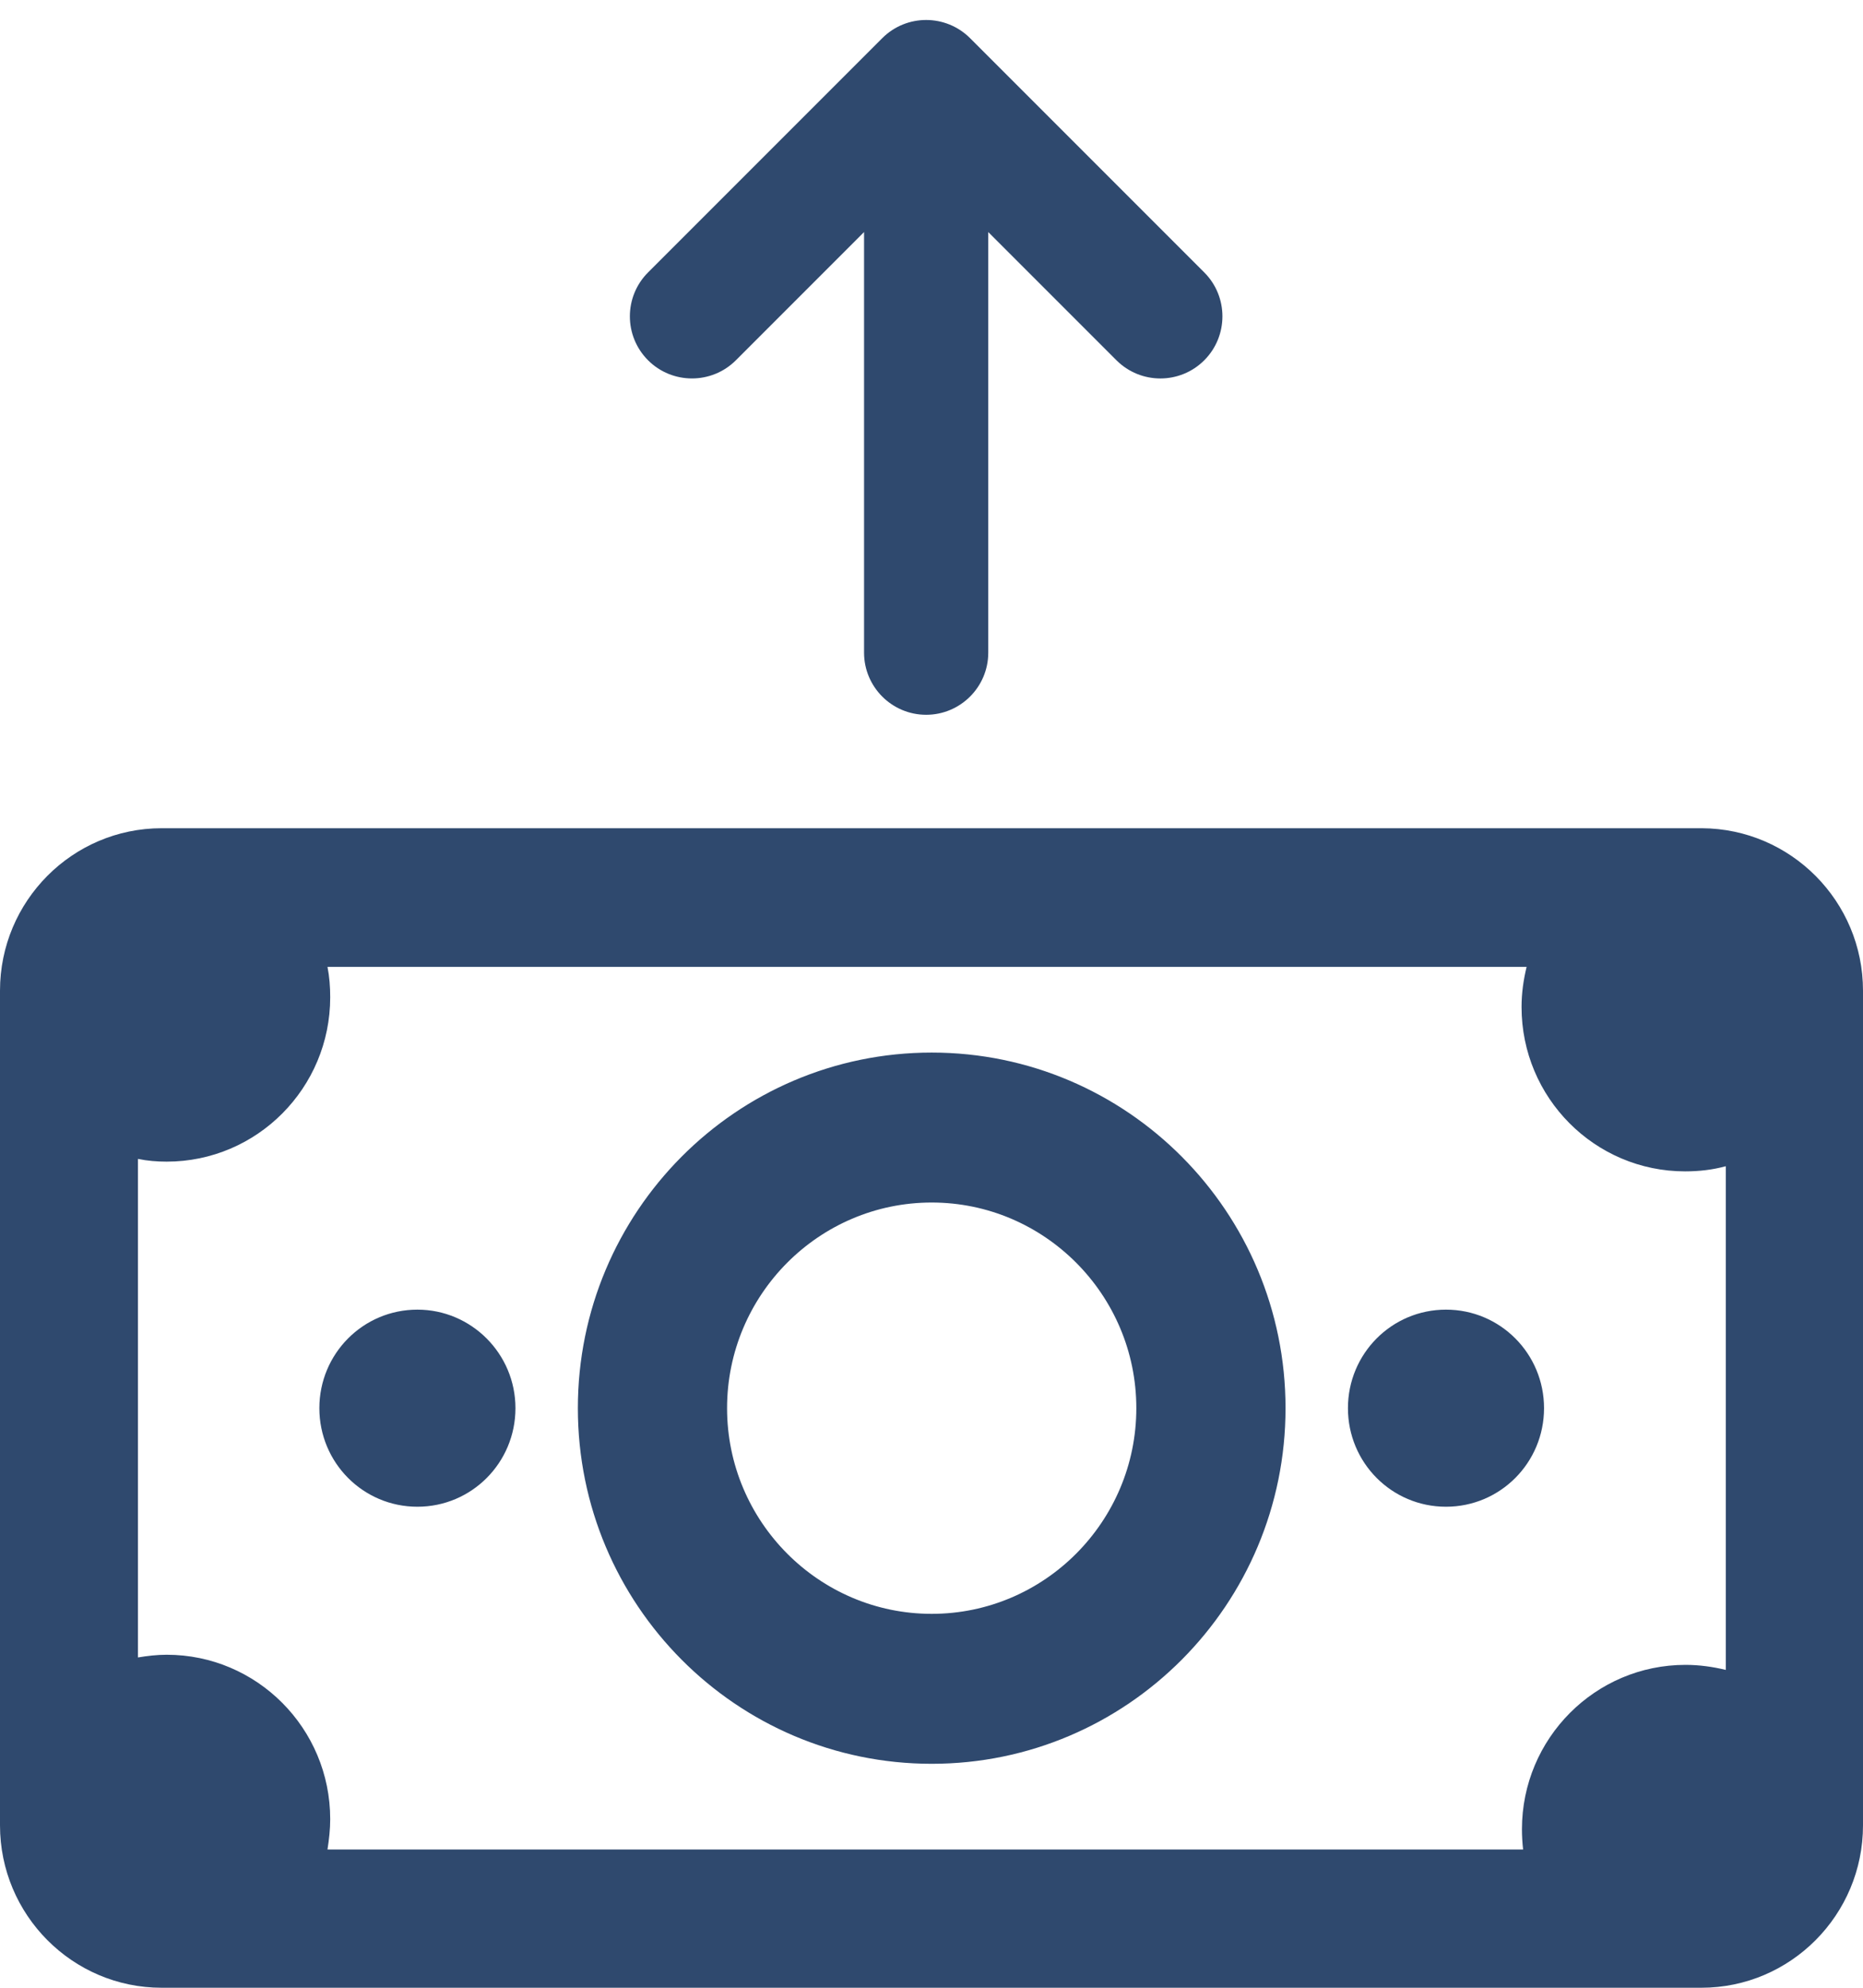 <?xml version="1.0" encoding="UTF-8"?>
<svg width="90px" height="96px" viewBox="0 0 90 96" version="1.1" xmlns="http://www.w3.org/2000/svg" xmlns:xlink="http://www.w3.org/1999/xlink">
    <!-- Generator: sketchtool 40.1 (33804) - http://www.bohemiancoding.com/sketch -->
    <title>BDE6DEE2-8F03-46AB-B3B2-54BC314A64FB</title>
    <desc>Created with sketchtool.</desc>
    <defs></defs>
    <g id="Page-1" stroke="none" stroke-width="1" fill="none" fill-rule="evenodd">
        <g id="wallet_screen_receive" transform="translate(-1555, -402)" fill="#2F496E">
            <g id="content" transform="translate(0, 168)">
                <g id="tabs">
                    <g id="send-tab-content" transform="translate(1554, 100)">
                        <g id="send-ic" transform="translate(1, 134)">
                            <path d="M69.854,63.25 C67.233,63.25 65.118,65.376 65.118,68.009 C65.118,70.643 67.233,72.769 69.854,72.769 C72.476,72.769 74.591,70.643 74.591,68.009 C74.591,65.376 72.476,63.25 69.854,63.25 L69.854,63.25 L69.854,63.25 Z M20.164,63.25 C17.543,63.25 15.428,65.376 15.428,68.009 C15.428,70.643 17.543,72.769 20.164,72.769 C22.786,72.769 24.901,70.643 24.901,68.009 C24.901,65.376 22.767,63.25 20.164,63.25 L20.164,63.25 L20.164,63.25 Z M90,47.844 L90,88.156 C90,92.482 86.499,96 82.193,96 L7.807,96 C3.501,96 0,92.482 0,88.156 L0,47.844 C0,43.518 3.501,40 7.807,40 L82.211,40 C86.518,40.019 90,43.536 90,47.844 L90,47.844 L90,47.844 Z M83.353,56.328 C82.736,56.497 82.08,56.572 81.406,56.572 C77.044,56.572 73.505,53.017 73.505,48.634 C73.505,47.957 73.599,47.317 73.749,46.697 L15.821,46.697 C15.914,47.167 15.952,47.656 15.952,48.164 C15.952,52.547 12.413,56.102 8.051,56.102 C7.583,56.102 7.115,56.064 6.665,55.97 L6.665,80.048 C7.115,79.973 7.583,79.917 8.051,79.917 C12.413,79.917 15.952,83.472 15.952,87.855 C15.952,88.363 15.896,88.833 15.821,89.322 L73.58,89.322 C73.543,89.002 73.524,88.664 73.524,88.344 C73.524,83.961 77.063,80.406 81.425,80.406 C82.099,80.406 82.754,80.5 83.372,80.65 L83.372,56.328 L83.353,56.328 L83.353,56.328 L83.353,56.328 Z M62.103,68.009 C62.103,77.49 54.446,85.184 45.009,85.184 C35.573,85.184 27.916,77.49 27.916,68.009 C27.916,58.529 35.573,50.835 45.009,50.835 C54.446,50.835 62.103,58.529 62.103,68.009 L62.103,68.009 L62.103,68.009 Z M47.742,11.207 L47.742,31.521 C47.742,33.178 46.396,34.521 44.742,34.521 C43.085,34.521 41.742,33.174 41.742,31.521 L41.742,11.207 L35.551,17.399 C34.379,18.571 32.476,18.569 31.307,17.4 C30.136,16.228 30.135,14.329 31.308,13.156 L42.62,1.844 C42.62,1.844 42.62,1.844 42.62,1.844 C42.62,1.844 42.621,1.843 42.621,1.843 C43.206,1.258 43.974,0.965 44.742,0.965 C45.511,0.966 46.279,1.259 46.863,1.843 C46.864,1.843 46.864,1.844 46.864,1.844 C46.864,1.844 46.864,1.844 46.864,1.844 L58.176,13.156 C59.348,14.328 59.346,16.23 58.177,17.4 C57.006,18.571 55.106,18.571 53.934,17.399 L47.742,11.207 Z M54.895,68.009 C54.895,62.535 50.458,58.077 45.009,58.077 C39.561,58.077 35.124,62.535 35.124,68.009 C35.124,73.483 39.561,77.942 45.009,77.942 C50.458,77.942 54.895,73.483 54.895,68.009 Z" id="Combined-Shape"></path>
                        </g>
                    </g>
                </g>
            </g>
        </g>
    </g>
</svg>